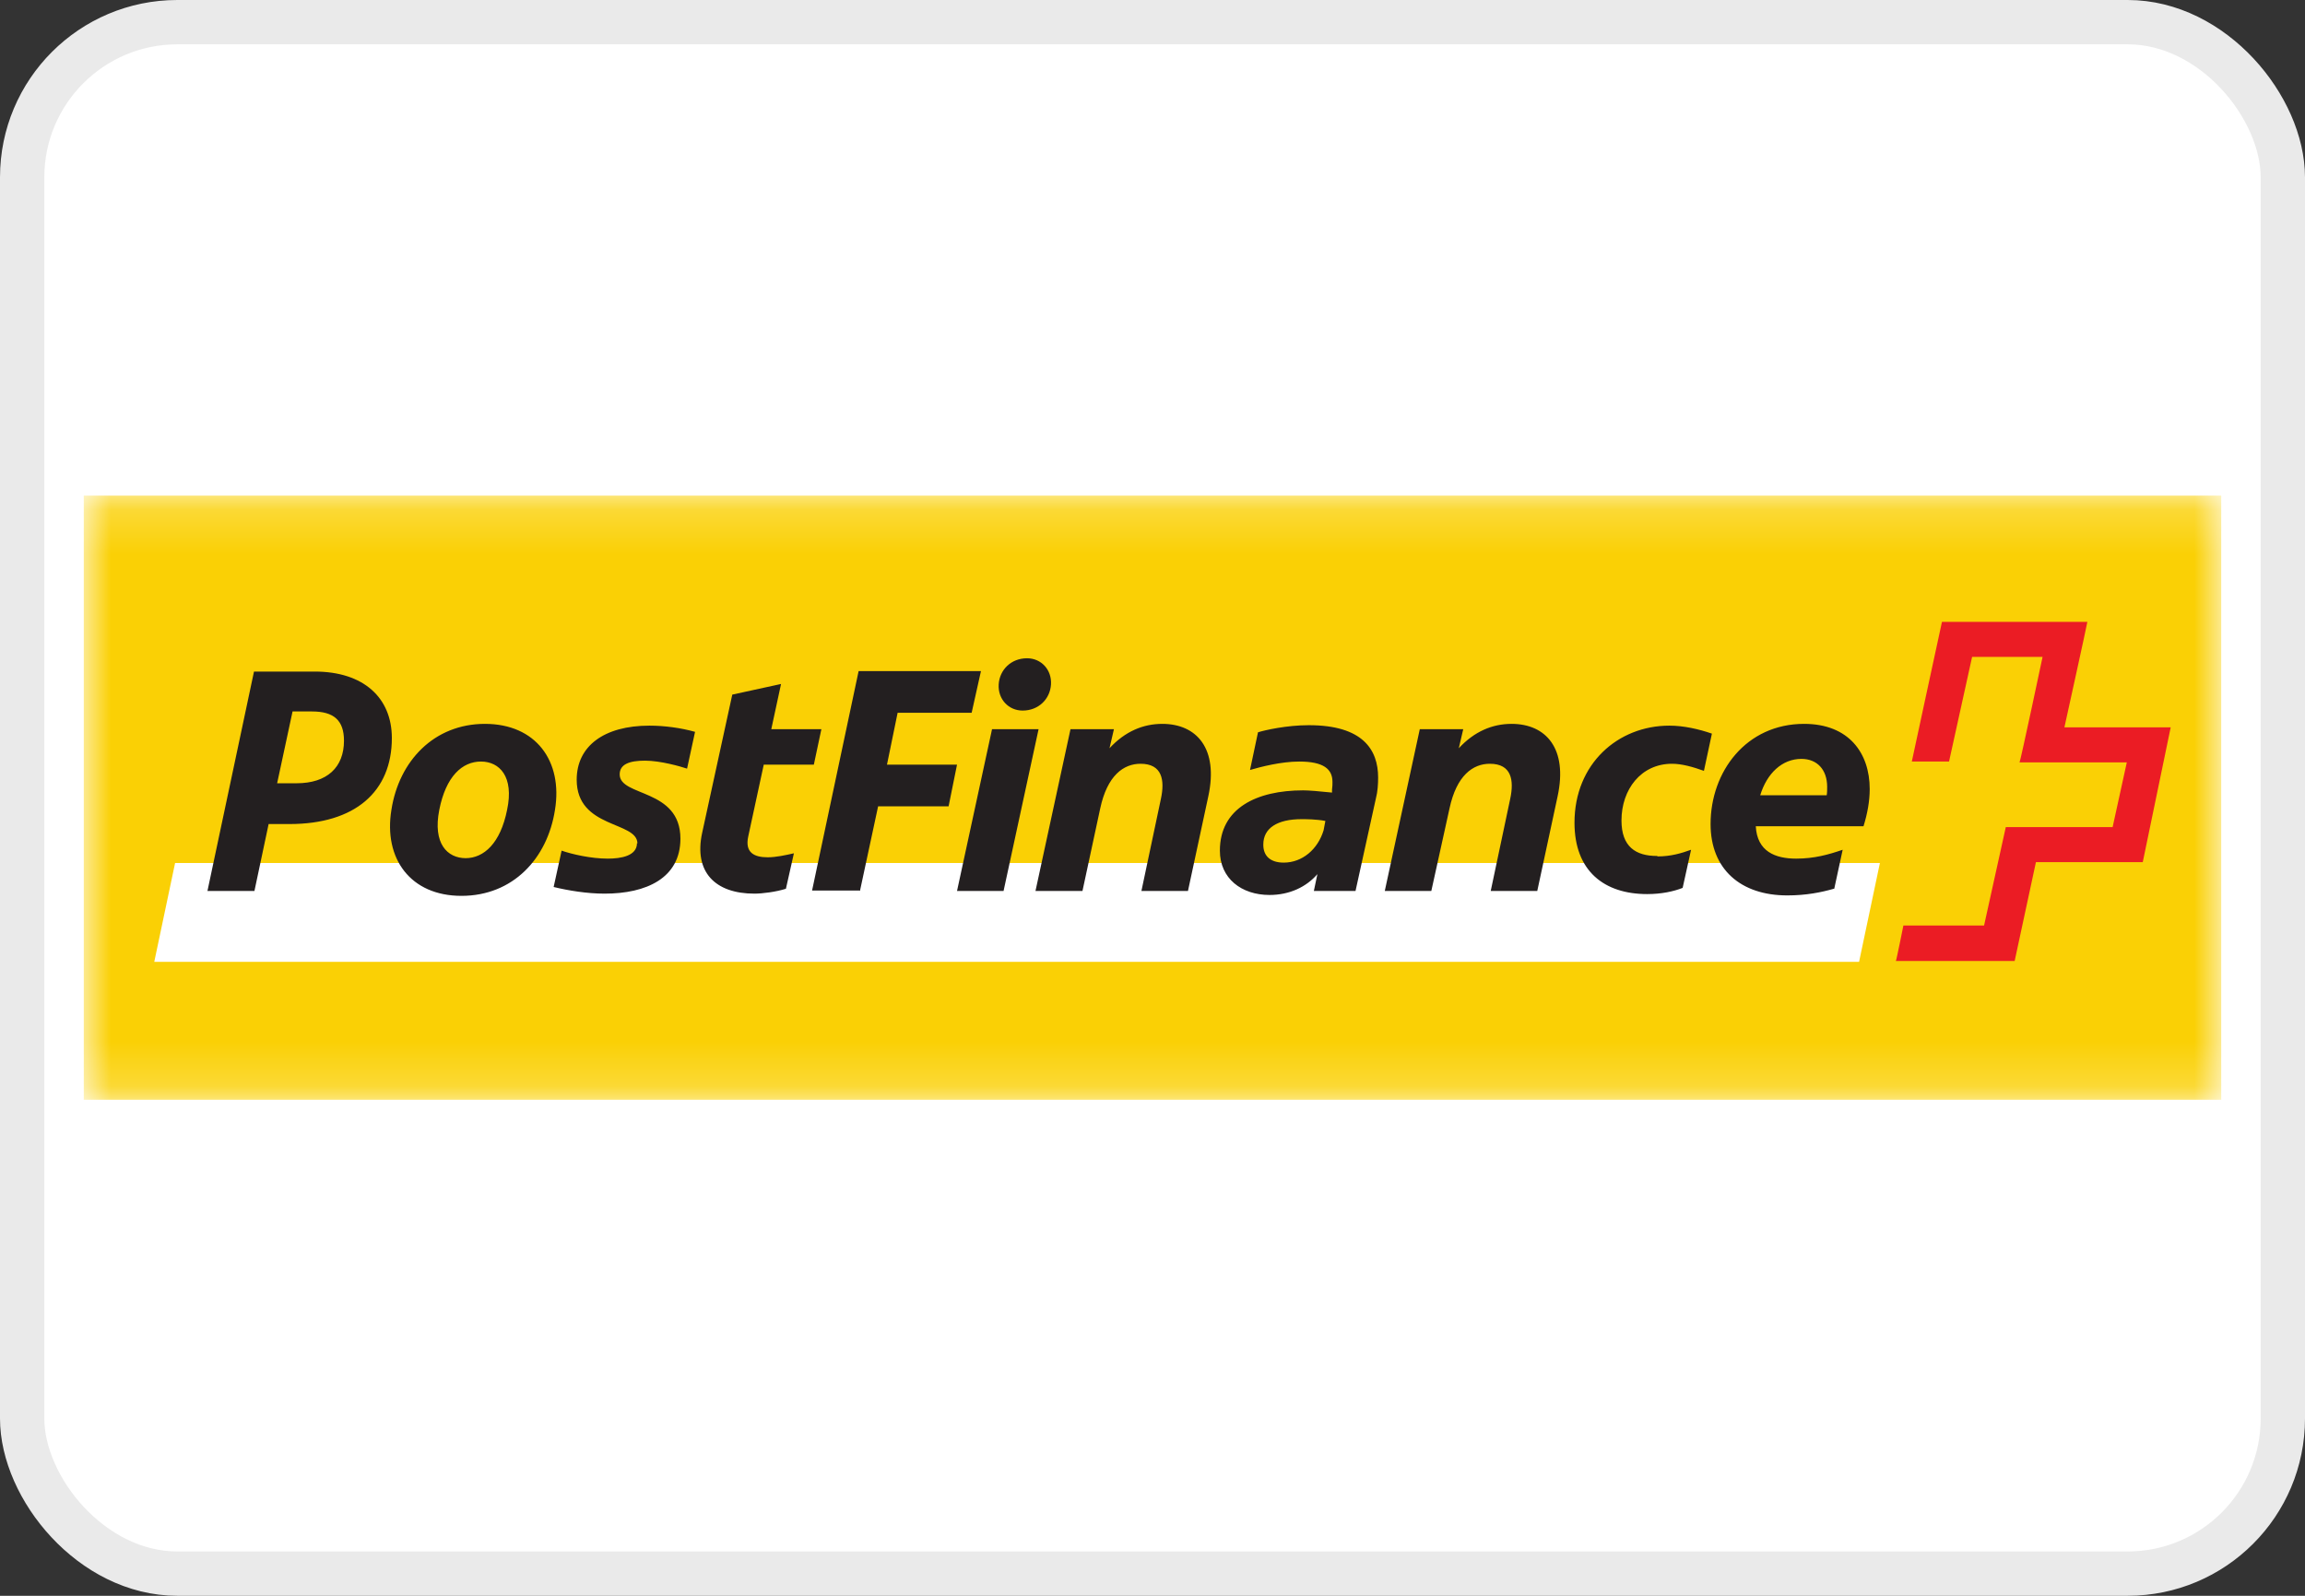<svg width="52" height="36" viewBox="0 0 52 36" fill="none" xmlns="http://www.w3.org/2000/svg">
<rect x="0" y="0" width="52" height="36" fill="#333333" stroke="none"/>
<rect x="0.5" y="0.5" width="51" height="35" rx="3.5" fill="white"/>
<rect x="0.5" y="0.5" width="51" height="35" rx="3.5" stroke="#EAEAEA"/>
<mask id="mask0_2280_3970" style="mask-type:luminance" maskUnits="userSpaceOnUse" x="1" y="11" width="50" height="14">
<path d="M50.11 11.19H1.89V24.809H50.11V11.19Z" fill="white"/>
</mask>
<g mask="url(#mask0_2280_3970)">
<path d="M1.89 24.81H50.11V11.18H1.89V24.81Z" fill="#FAD005"/>
<path d="M41.94 21.699L42.41 19.469H3.95L3.48 21.699H41.94Z" fill="white"/>
<path d="M46.57 16.419C46.57 16.419 47.09 14.059 47.09 14.029H43.81C43.81 14.029 43.13 17.169 43.13 17.179H43.97L44.49 14.819H46.08C46.08 14.819 45.58 17.179 45.56 17.199H47.98L47.66 18.659H45.25L44.76 20.879H42.94C42.94 20.879 42.78 21.679 42.77 21.679H45.45L45.93 19.449H48.34C48.34 19.449 48.97 16.419 48.97 16.409H46.55" fill="#EB1C24"/>
<path d="M40.64 17.12C40.99 17.12 41.22 17.36 41.22 17.75C41.22 17.82 41.22 17.88 41.21 17.94H39.71C39.86 17.45 40.2 17.12 40.64 17.12ZM41.38 20.05L41.57 19.17C41.25 19.28 40.93 19.37 40.52 19.37C40.05 19.37 39.64 19.21 39.61 18.64H42.04C42.13 18.35 42.18 18.07 42.18 17.8C42.18 16.99 41.71 16.33 40.7 16.33C39.39 16.33 38.59 17.41 38.59 18.59C38.59 19.61 39.27 20.2 40.32 20.2C40.75 20.2 41.09 20.13 41.37 20.05H41.38ZM37.38 19.31C36.9 19.31 36.58 19.1 36.58 18.51C36.58 17.81 37.02 17.23 37.72 17.23C37.94 17.23 38.19 17.3 38.44 17.39L38.62 16.55C38.33 16.45 37.99 16.37 37.66 16.37C36.5 16.37 35.52 17.23 35.52 18.56C35.52 19.65 36.19 20.17 37.16 20.17C37.48 20.17 37.76 20.11 37.96 20.03L38.15 19.17C37.93 19.25 37.69 19.32 37.4 19.32L37.38 19.31ZM32.29 20.1L32.7 18.24C32.86 17.49 33.23 17.23 33.61 17.23C34.1 17.23 34.16 17.6 34.07 18.02L33.63 20.1H34.68L35.14 17.96C35.37 16.89 34.88 16.33 34.1 16.33C33.67 16.33 33.26 16.5 32.91 16.88L33.01 16.45H32.03L31.24 20.1H32.29ZM28.5 19.05C28.5 18.68 28.82 18.48 29.36 18.48C29.46 18.48 29.69 18.48 29.9 18.52L29.86 18.73C29.73 19.16 29.38 19.46 28.96 19.46C28.66 19.46 28.5 19.31 28.5 19.06V19.05ZM29.52 16.36C29.03 16.36 28.54 16.47 28.38 16.52L28.2 17.37C28.44 17.3 28.9 17.18 29.31 17.18C29.86 17.18 30.06 17.35 30.06 17.64C30.06 17.69 30.06 17.75 30.05 17.81V17.88C29.77 17.85 29.52 17.83 29.4 17.83C28.35 17.83 27.52 18.23 27.52 19.19C27.52 19.82 28.01 20.19 28.64 20.19C29.09 20.19 29.47 20.01 29.72 19.72L29.64 20.1H30.58L31.04 18.01C31.08 17.86 31.09 17.69 31.09 17.54C31.09 16.91 30.74 16.36 29.53 16.36H29.52ZM24.42 20.1L24.82 18.24C24.98 17.49 25.35 17.23 25.73 17.23C26.22 17.23 26.28 17.6 26.19 18.02L25.75 20.1H26.8L27.26 17.96C27.49 16.89 27 16.33 26.22 16.33C25.79 16.33 25.38 16.5 25.03 16.88L25.13 16.45H24.15L23.36 20.1H24.41H24.42ZM22.53 15.44C22.51 15.77 22.75 16.03 23.07 16.03C23.43 16.03 23.69 15.77 23.71 15.44C23.73 15.11 23.49 14.85 23.17 14.85C22.81 14.85 22.55 15.11 22.53 15.44ZM22.38 16.45L21.59 20.1H22.64L23.43 16.45H22.38ZM19.4 20.1L19.81 18.19H21.4L21.59 17.25H20.01L20.25 16.08H21.92L22.13 15.14H19.37L18.32 20.09H19.39L19.4 20.1ZM18.36 17.25L18.53 16.45H17.4L17.62 15.43L16.52 15.67L15.84 18.79C15.65 19.67 16.13 20.16 17.02 20.16C17.2 20.16 17.51 20.12 17.73 20.05L17.91 19.25C17.73 19.29 17.51 19.34 17.32 19.34C17.02 19.34 16.8 19.24 16.88 18.87L17.23 17.25H18.36ZM14.37 19.02C14.37 19.31 14.01 19.37 13.71 19.37C13.33 19.37 12.9 19.27 12.67 19.19L12.49 20.01C12.82 20.09 13.24 20.16 13.64 20.16C14.58 20.16 15.35 19.81 15.35 18.92C15.35 17.78 13.98 17.98 13.98 17.47C13.98 17.24 14.2 17.16 14.55 17.16C14.9 17.16 15.35 17.29 15.5 17.34L15.68 16.51C15.36 16.42 14.99 16.37 14.65 16.37C13.63 16.37 13.01 16.83 13.01 17.59C13.01 18.7 14.38 18.52 14.38 19.03L14.37 19.02ZM10.41 20.21C11.57 20.21 12.35 19.37 12.52 18.27C12.7 17.17 12.09 16.33 10.94 16.33C9.79 16.33 9 17.17 8.83 18.27C8.65 19.37 9.26 20.21 10.41 20.21ZM10.51 19.36C10.09 19.36 9.76 19.03 9.91 18.27C10.06 17.51 10.43 17.18 10.85 17.18C11.27 17.18 11.6 17.52 11.44 18.27C11.29 19.02 10.92 19.36 10.5 19.36H10.51ZM6.07 18.59H6.53C8.01 18.59 8.84 17.86 8.84 16.65C8.84 15.74 8.2 15.15 7.1 15.15H5.73L4.68 20.1H5.74L6.06 18.59H6.07ZM6.25 17.68L6.6 16.05H7.04C7.53 16.05 7.76 16.25 7.76 16.71C7.76 17.31 7.38 17.67 6.69 17.67H6.25" fill="#231F20"/>
</g>
</svg>

